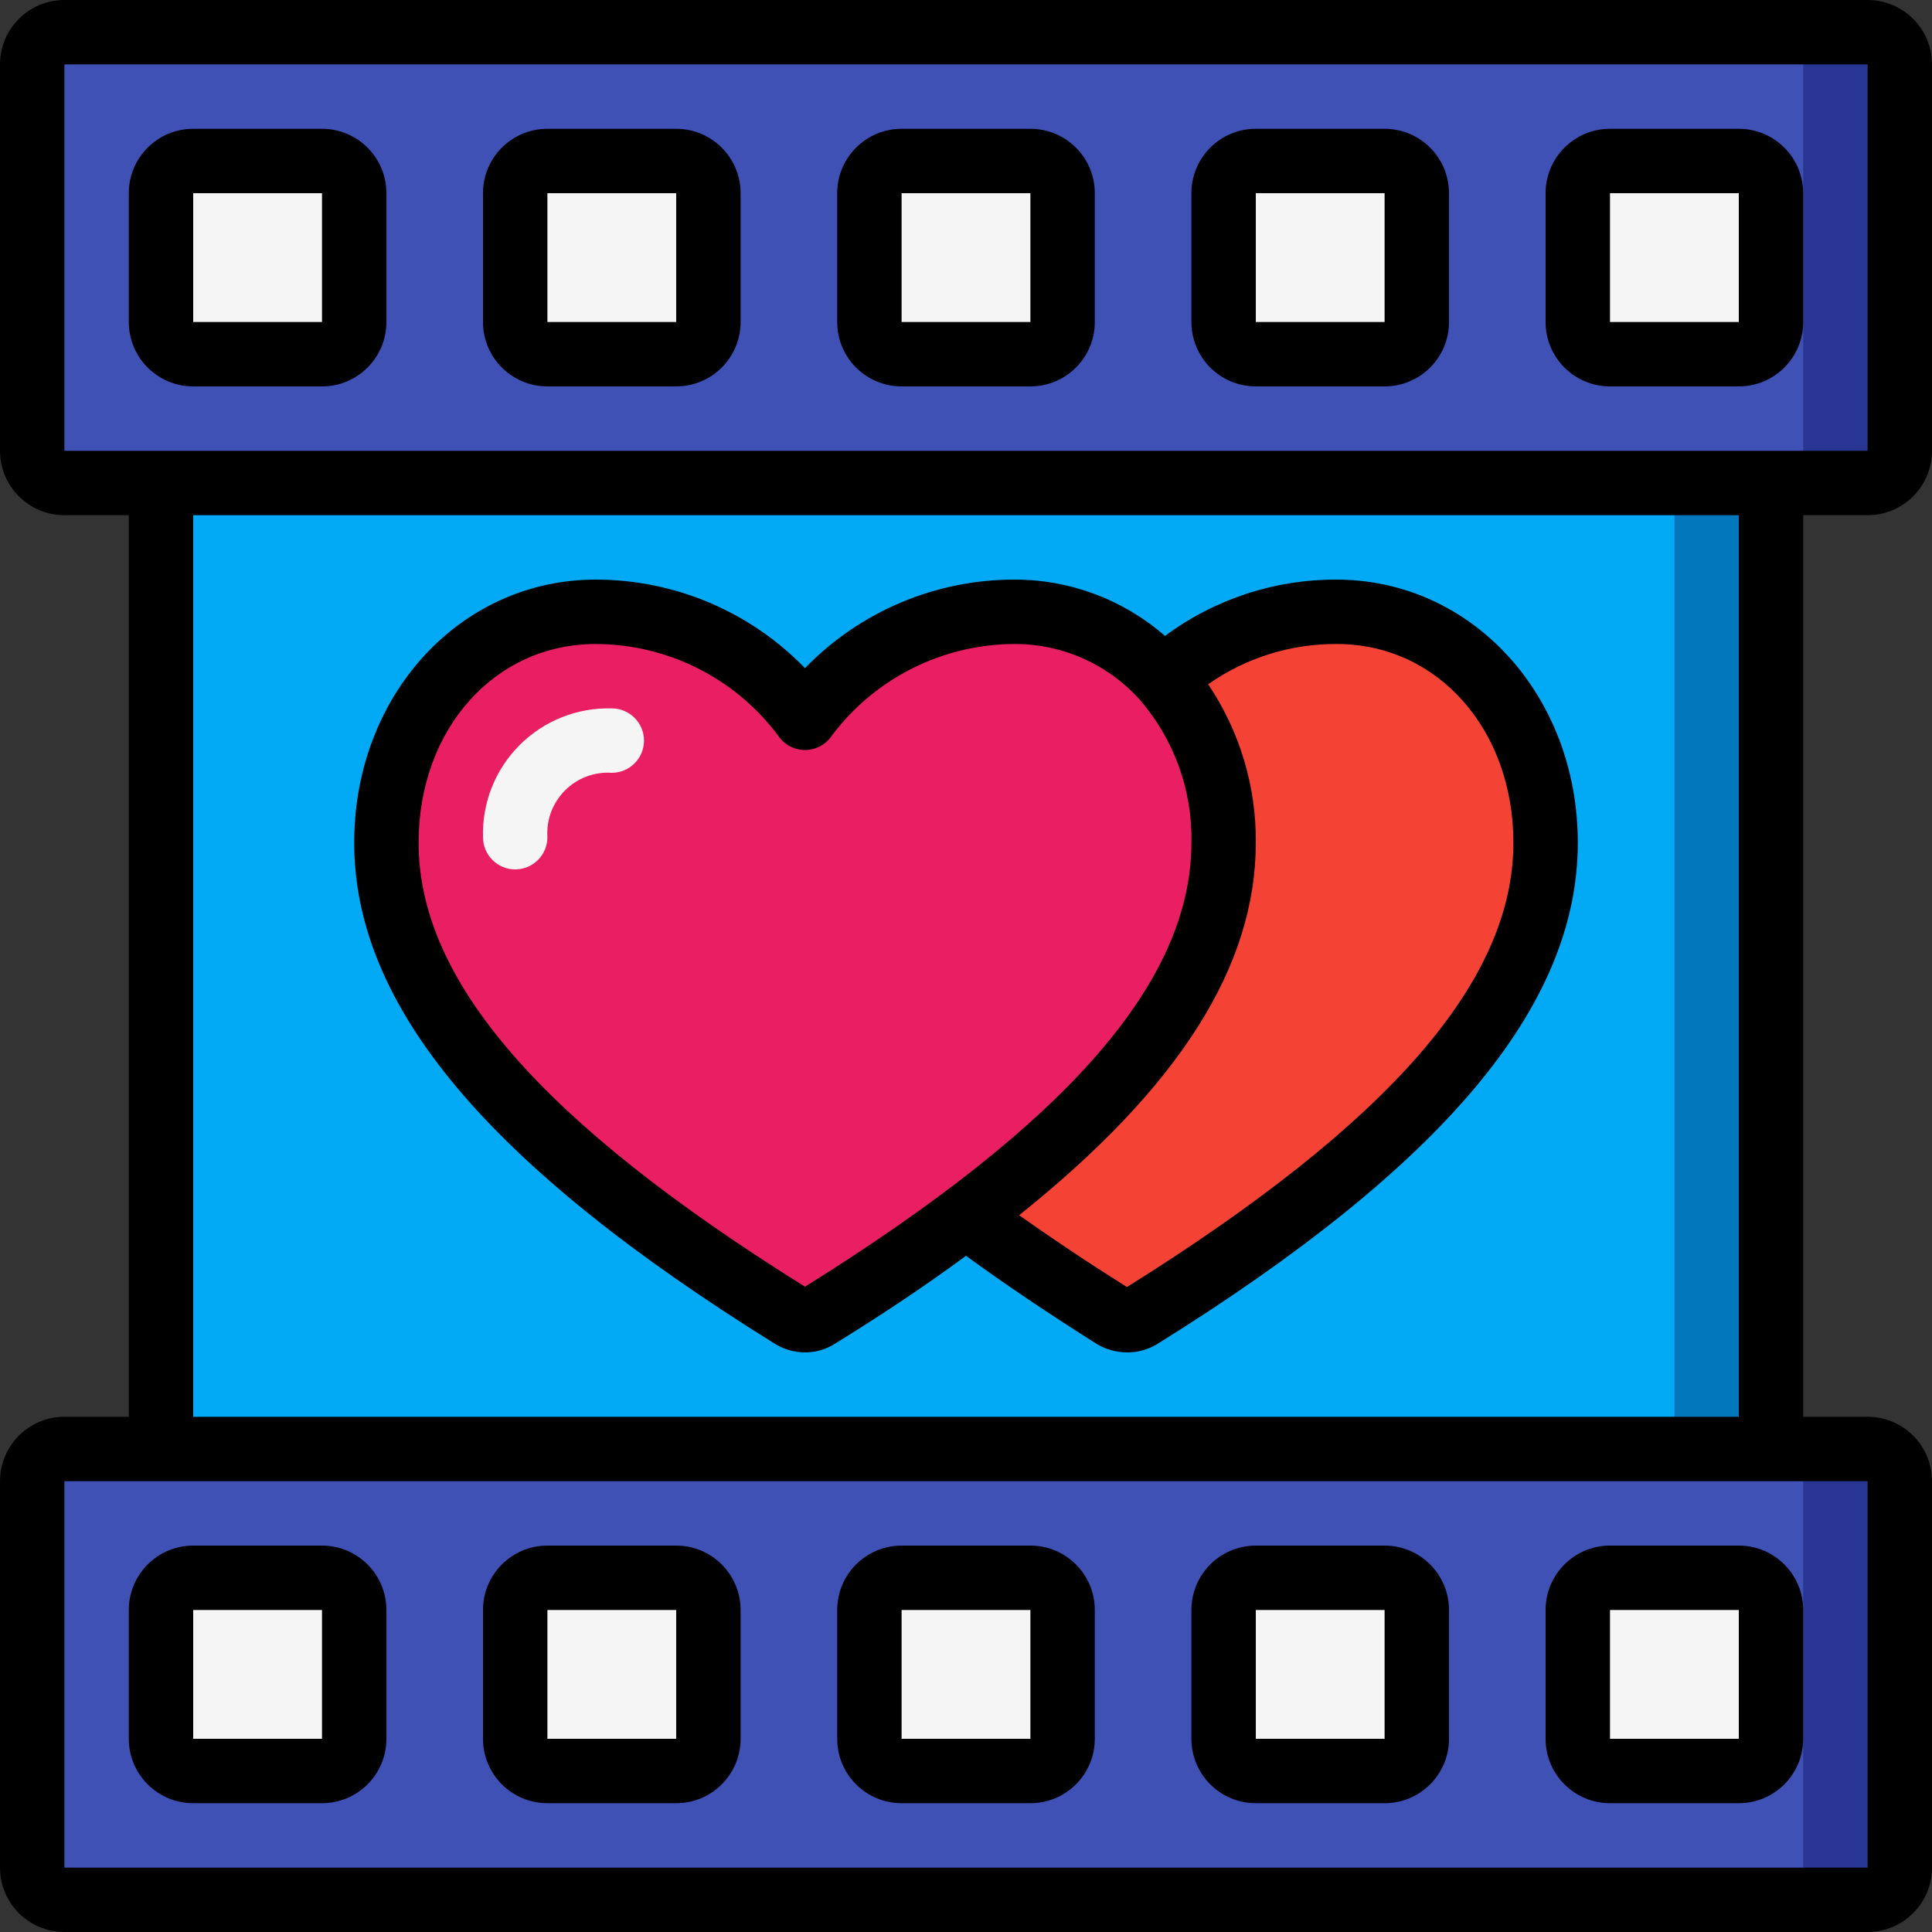 <svg height="512" viewBox="0 0 60 60" width="512" xmlns="http://www.w3.org/2000/svg"><rect x="0" y="0" width="60" height="60" fill="#333333" stroke="none"/><g id="Page-1" fill="none" fill-rule="evenodd"><g id="045---Romance-Film" fill-rule="nonzero"><rect id="Rectangle-path" fill="#3f51b5" height="14" rx="1" width="58" x="1" y="1"/><path id="Shape" d="m58 1h-3c.552 0 1 .448 1 1v12c0 .552-.448 1-1 1h3c.552 0 1-.448 1-1v-12c0-.552-.448-1-1-1z" fill="#283593"/><rect id="Rectangle-path" fill="#f5f5f5" height="6" rx="1" width="6" x="5" y="5"/><rect id="Rectangle-path" fill="#f5f5f5" height="6" rx="1" width="6" x="16" y="5"/><rect id="Rectangle-path" fill="#f5f5f5" height="6" rx="1" width="6" x="27" y="5"/><rect id="Rectangle-path" fill="#f5f5f5" height="6" rx="1" width="6" x="38" y="5"/><rect id="Rectangle-path" fill="#f5f5f5" height="6" rx="1" width="6" x="49" y="5"/><rect id="Rectangle-path" fill="#3f51b5" height="14" rx="1" width="58" x="1" y="45"/><path id="Shape" d="m58 45h-3c.552 0 1 .448 1 1v12c0 .552-.448 1-1 1h3c.552 0 1-.448 1-1v-12c0-.552-.448-1-1-1z" fill="#283593"/><rect id="Rectangle-path" fill="#f5f5f5" height="6" rx="1" width="6" x="5" y="49"/><rect id="Rectangle-path" fill="#f5f5f5" height="6" rx="1" width="6" x="16" y="49"/><rect id="Rectangle-path" fill="#f5f5f5" height="6" rx="1" width="6" x="27" y="49"/><rect id="Rectangle-path" fill="#f5f5f5" height="6" rx="1" width="6" x="38" y="49"/><rect id="Rectangle-path" fill="#f5f5f5" height="6" rx="1" width="6" x="49" y="49"/><path id="Rectangle-path" d="m5 15h50v30h-50z" fill="#02a9f4"/><path id="Rectangle-path" d="m52 15h3v30h-3z" fill="#0377bc"/><path id="Shape" d="m38 26.17c0 3.77-2.59 7.52-8 11.6-1.35 1-2.88 2-4.59 3.12-.253.151-.567.151-.82 0-8.54-5.32-12.59-10.01-12.59-14.72 0-3.87 2.65-7.17 6.5-7.17 2.566.013 4.976 1.236 6.5 3.3 1.524-2.064 3.934-3.287 6.5-3.3 1.771-.019 3.463.737 4.63 2.07 1.232 1.411 1.898 3.227 1.87 5.1z" fill="#e91e63"/><path id="Shape" d="m48 26.17c0 4.71-4 9.4-12.59 14.72-.253.151-.567.151-.82 0-1.71-1.07-3.24-2.1-4.59-3.12 5.41-4.08 8-7.83 8-11.6.028-1.873-.638-3.689-1.87-5.1 1.471-1.332 3.385-2.07 5.37-2.07 3.85 0 6.5 3.3 6.5 7.17z" fill="#f44335"/><path id="Shape" d="m16 27c-.552 0-1-.448-1-1-.031-1.07.381-2.105 1.138-2.862.757-.757 1.792-1.168 2.862-1.138.552 0 1 .448 1 1s-.448 1-1 1c-.541-.036-1.07.163-1.453.547s-.582.913-.547 1.453c0 .552-.448 1-1 1z" fill="#f5f5f5"/><g fill="#000"><path id="Shape" d="m58 0h-56c-1.105 0-2 .895-2 2v12c0 1.105.895 2 2 2h2v28h-2c-1.105 0-2 .895-2 2v12c0 1.105.895 2 2 2h56c1.105 0 2-.895 2-2v-12c0-1.105-.895-2-2-2h-2v-28h2c1.105 0 2-.895 2-2v-12c0-1.105-.895-2-2-2zm0 58h-56v-12h56zm-4-14h-48v-28h48zm1-30h-53v-12h56v12z"/><path id="Shape" d="m10 4h-4c-1.105 0-2 .895-2 2v4c0 1.105.895 2 2 2h4c1.105 0 2-.895 2-2v-4c0-1.105-.895-2-2-2zm-4 6v-4h4v4z"/><path id="Shape" d="m21 4h-4c-1.105 0-2 .895-2 2v4c0 1.105.895 2 2 2h4c1.105 0 2-.895 2-2v-4c0-1.105-.895-2-2-2zm-4 6v-4h4v4z"/><path id="Shape" d="m32 4h-4c-1.105 0-2 .895-2 2v4c0 1.105.895 2 2 2h4c1.105 0 2-.895 2-2v-4c0-1.105-.895-2-2-2zm-4 6v-4h4v4z"/><path id="Shape" d="m43 4h-4c-1.105 0-2 .895-2 2v4c0 1.105.895 2 2 2h4c1.105 0 2-.895 2-2v-4c0-1.105-.895-2-2-2zm-4 6v-4h4v4z"/><path id="Shape" d="m54 4h-4c-1.105 0-2 .895-2 2v4c0 1.105.895 2 2 2h4c1.105 0 2-.895 2-2v-4c0-1.105-.895-2-2-2zm-4 6v-4h4v4z"/><path id="Shape" d="m10 48h-4c-1.105 0-2 .895-2 2v4c0 1.105.895 2 2 2h4c1.105 0 2-.895 2-2v-4c0-1.105-.895-2-2-2zm-4 6v-4h4v4z"/><path id="Shape" d="m21 48h-4c-1.105 0-2 .895-2 2v4c0 1.105.895 2 2 2h4c1.105 0 2-.895 2-2v-4c0-1.105-.895-2-2-2zm-4 6v-4h4v4z"/><path id="Shape" d="m32 48h-4c-1.105 0-2 .895-2 2v4c0 1.105.895 2 2 2h4c1.105 0 2-.895 2-2v-4c0-1.105-.895-2-2-2zm-4 6v-4h4v4z"/><path id="Shape" d="m43 48h-4c-1.105 0-2 .895-2 2v4c0 1.105.895 2 2 2h4c1.105 0 2-.895 2-2v-4c0-1.105-.895-2-2-2zm-4 6v-4h4v4z"/><path id="Shape" d="m50 48c-1.105 0-2 .895-2 2v4c0 1.105.895 2 2 2h4c1.105 0 2-.895 2-2v-4c0-1.105-.895-2-2-2zm0 6v-4h4v4z"/><path id="Shape" d="m24.06 41.73c.282.176.608.27.94.27.33.001.652-.092.93-.27 1.493-.92 2.85-1.83 4.07-2.73 1.18.86 2.51 1.76 4.08 2.75.279.163.597.249.92.25.331.003.657-.088.94-.26 8.91-5.55 13.06-10.5 13.06-15.57 0-4.58-3.29-8.17-7.5-8.17-1.916-.006-3.782.608-5.32 1.75-1.296-1.132-2.959-1.754-4.68-1.75-2.45-.001-4.795.991-6.5 2.75-1.705-1.759-4.05-2.751-6.5-2.75-4.21 0-7.5 3.59-7.5 8.17 0 5.07 4.15 10.02 13.06 15.56zm22.94-15.56c0 4.29-3.82 8.68-12 13.8-1.26-.79-2.36-1.53-3.35-2.23 5-4 7.35-7.75 7.35-11.57.015-1.752-.501-3.467-1.48-4.92 1.171-.822 2.569-1.259 4-1.25 3.12 0 5.48 2.65 5.48 6.17zm-28.5-6.17c2.233.004 4.334 1.06 5.67 2.85.186.276.497.442.83.442s.644-.166.83-.442c1.339-1.786 3.438-2.841 5.67-2.85 1.473-.007 2.879.611 3.87 1.7 1.084 1.234 1.665 2.829 1.63 4.47 0 4.29-3.81 8.68-12 13.79-8.19-5.11-12-9.5-12-13.79 0-3.52 2.36-6.17 5.5-6.17z"/></g></g></g></svg>